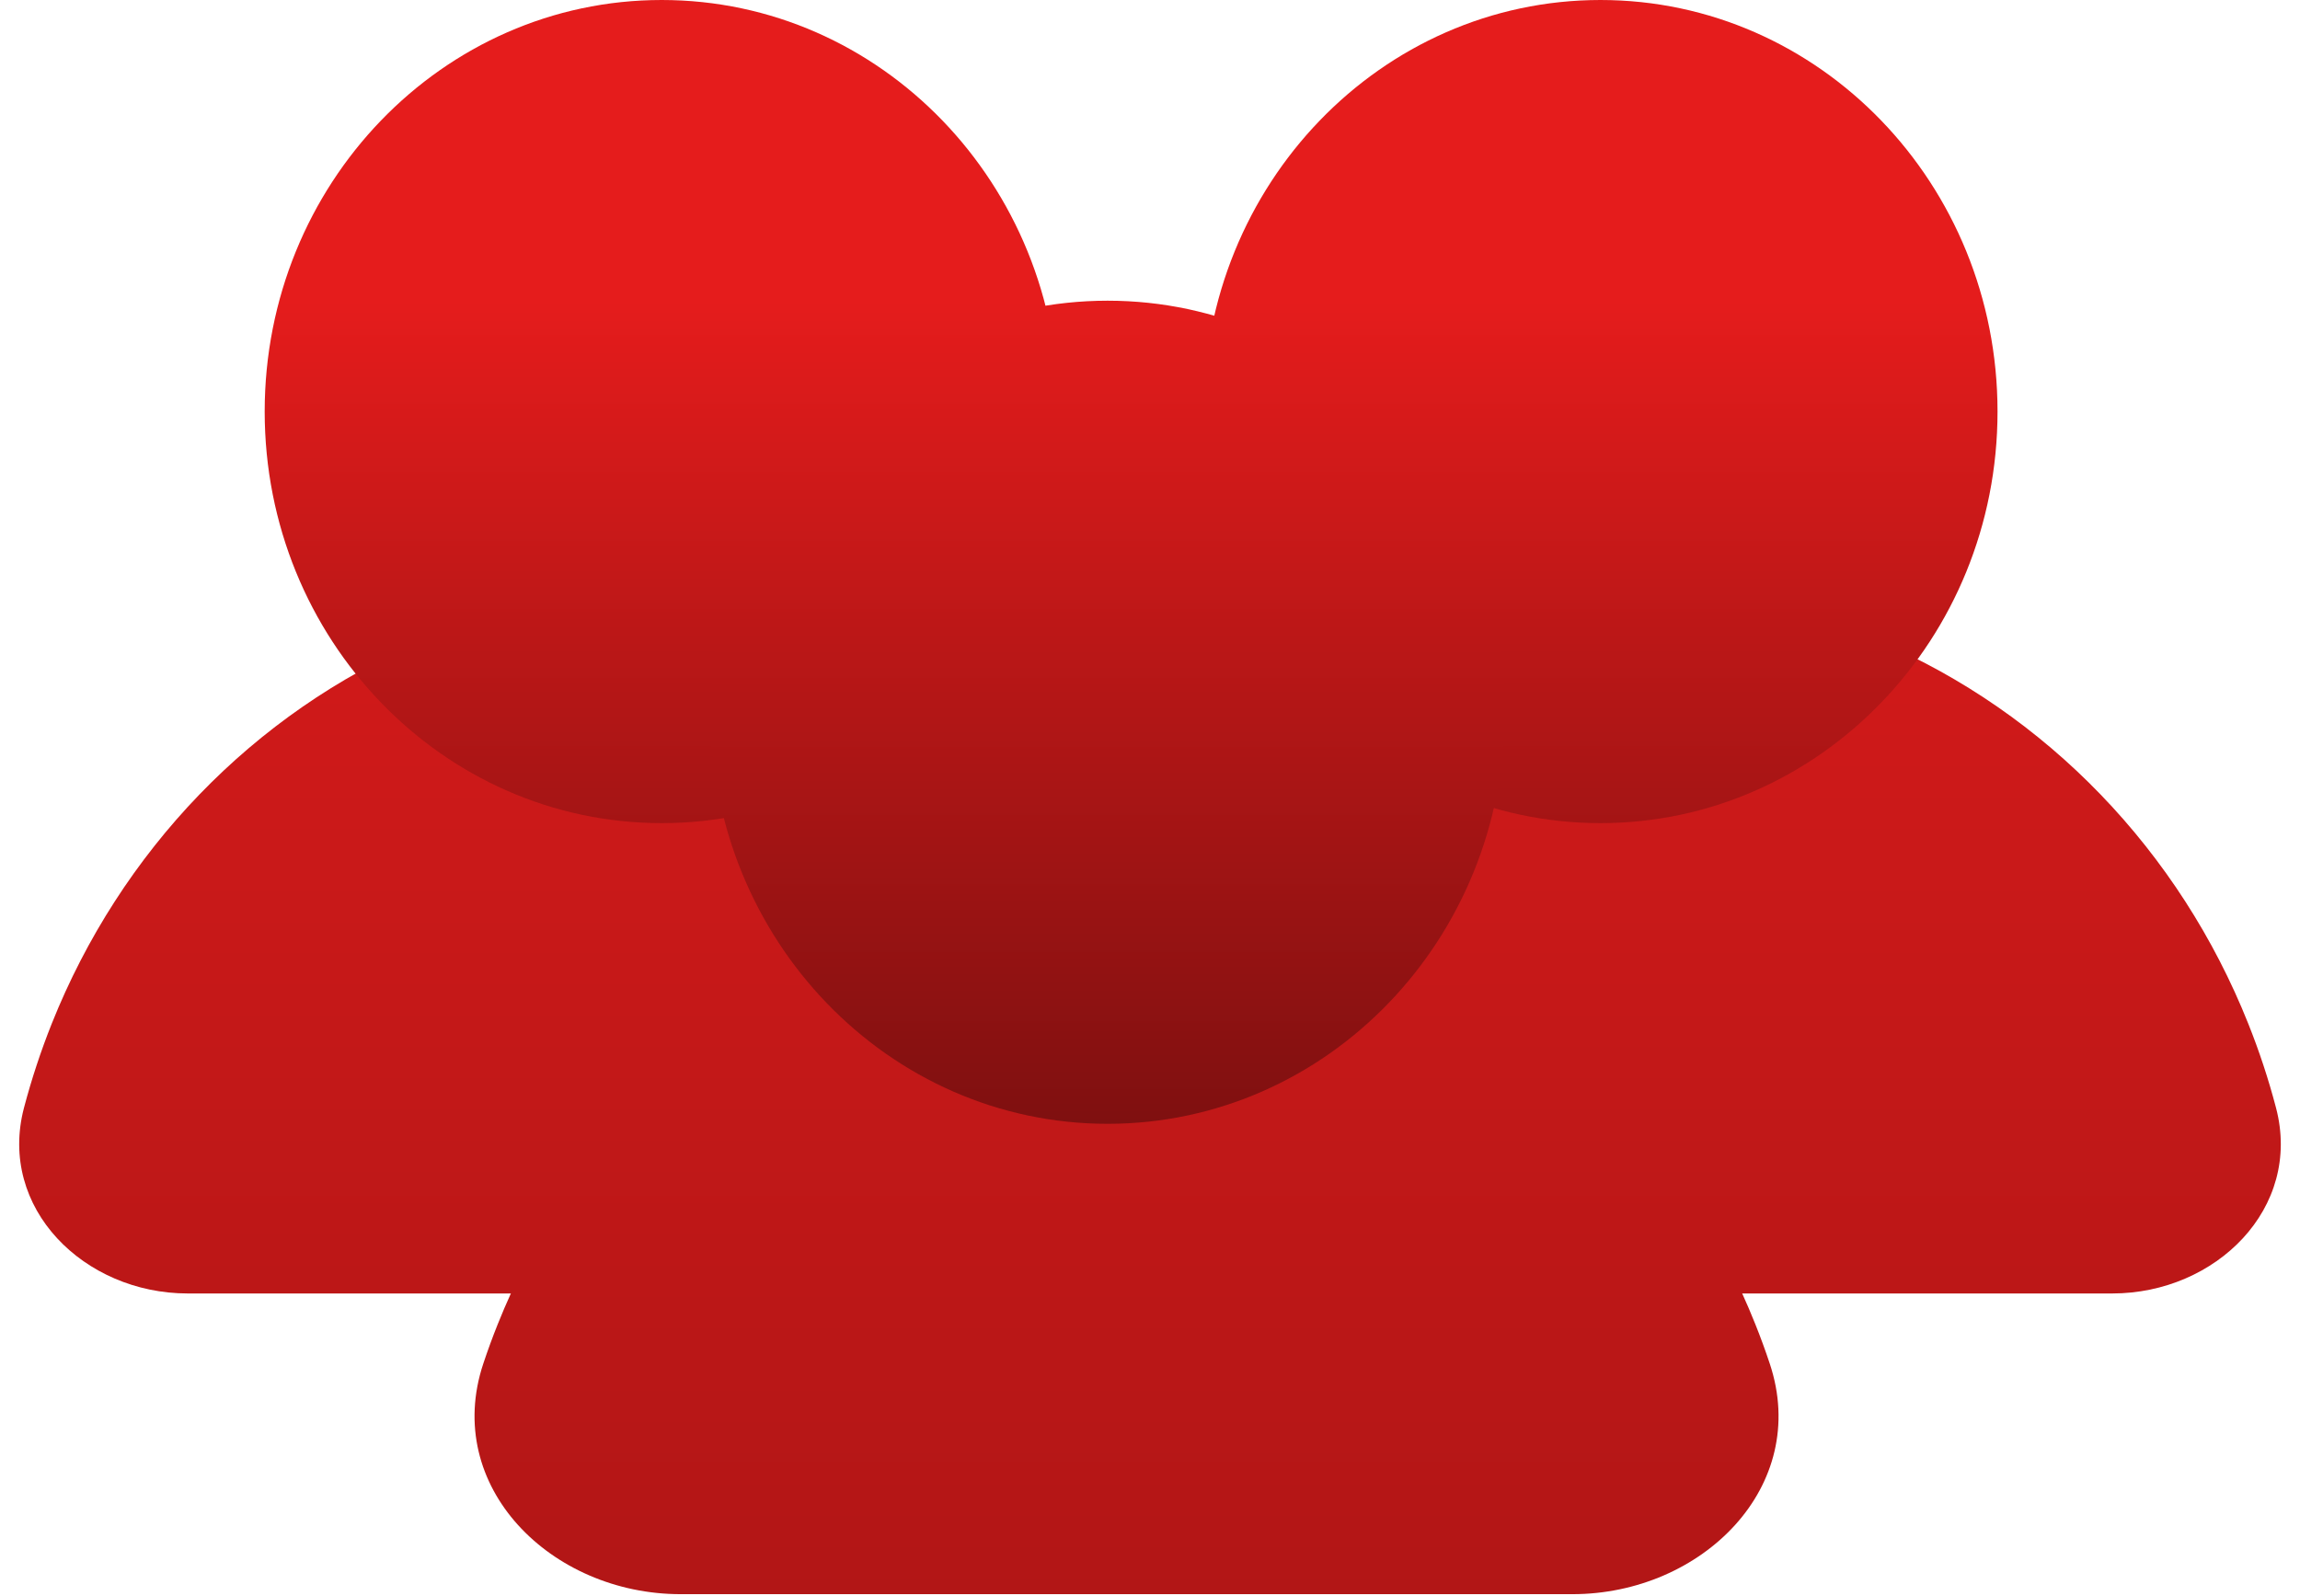 <svg width="49" height="34" viewBox="0 0 49 34" fill="none" xmlns="http://www.w3.org/2000/svg">
<path d="M24 27.56C21.791 27.56 19.949 25.74 20.511 23.604C20.672 22.994 20.87 22.394 21.104 21.807C21.833 19.983 22.901 18.326 24.247 16.93C25.594 15.534 27.192 14.427 28.951 13.672C30.71 12.916 32.596 12.527 34.5 12.527C36.404 12.527 38.29 12.916 40.049 13.672C41.808 14.427 43.407 15.534 44.753 16.93C46.1 18.326 47.168 19.983 47.896 21.807C48.131 22.394 48.329 22.994 48.489 23.604C49.051 25.74 47.209 27.56 45 27.56L24 27.56Z" fill="url(#paint0_linear_230_67)"/>
<path d="M42.556 8.769C42.556 13.612 38.769 17.538 34.097 17.538C29.426 17.538 25.639 13.612 25.639 8.769C25.639 3.926 29.426 0 34.097 0C38.769 0 42.556 3.926 42.556 8.769Z" fill="url(#paint1_linear_230_67)"/>
<path d="M4 27.56C1.791 27.56 -0.051 25.74 0.511 23.604C0.672 22.994 0.87 22.394 1.104 21.807C1.833 19.983 2.901 18.326 4.247 16.93C5.594 15.534 7.192 14.427 8.951 13.672C10.71 12.916 12.596 12.527 14.5 12.527C16.404 12.527 18.29 12.916 20.049 13.672C21.808 14.427 23.407 15.534 24.753 16.93C26.1 18.326 27.168 19.983 27.896 21.807C28.131 22.394 28.329 22.994 28.489 23.604C29.051 25.74 27.209 27.56 25 27.56L4 27.56Z" fill="url(#paint2_linear_230_67)"/>
<path d="M22.556 8.769C22.556 13.612 18.769 17.538 14.097 17.538C9.426 17.538 5.639 13.612 5.639 8.769C5.639 3.926 9.426 0 14.097 0C18.769 0 22.556 3.926 22.556 8.769Z" fill="url(#paint3_linear_230_67)"/>
<path d="M14.5 33.967C11.739 33.967 9.423 31.673 10.297 29.053C10.391 28.771 10.493 28.491 10.604 28.215C11.333 26.391 12.401 24.734 13.747 23.338C15.094 21.942 16.692 20.834 18.451 20.079C20.21 19.324 22.096 18.935 24 18.935C25.904 18.935 27.79 19.324 29.549 20.079C31.308 20.834 32.907 21.942 34.253 23.338C35.6 24.734 36.668 26.391 37.396 28.215C37.507 28.491 37.609 28.771 37.703 29.053C38.578 31.673 36.262 33.967 33.5 33.967L14.5 33.967Z" fill="url(#paint4_linear_230_67)"/>
<path d="M32.056 15.177C32.056 20.02 28.269 23.945 23.597 23.945C18.926 23.945 15.139 20.02 15.139 15.177C15.139 10.334 18.926 6.407 23.597 6.407C28.269 6.407 32.056 10.334 32.056 15.177Z" fill="url(#paint5_linear_230_67)"/>
<defs>
<linearGradient id="paint0_linear_230_67" x1="24.5" y1="0" x2="24.5" y2="67.935" gradientUnits="userSpaceOnUse">
<stop stop-color="#E51C1C"/>
<stop offset="1" stop-color="#7F1010"/>
</linearGradient>
<linearGradient id="paint1_linear_230_67" x1="23.597" y1="6.407" x2="23.597" y2="23.945" gradientUnits="userSpaceOnUse">
<stop stop-color="#E51C1C"/>
<stop offset="1" stop-color="#7F1010"/>
</linearGradient>
<linearGradient id="paint2_linear_230_67" x1="24.5" y1="0" x2="24.5" y2="67.935" gradientUnits="userSpaceOnUse">
<stop stop-color="#E51C1C"/>
<stop offset="1" stop-color="#7F1010"/>
</linearGradient>
<linearGradient id="paint3_linear_230_67" x1="23.597" y1="6.407" x2="23.597" y2="23.945" gradientUnits="userSpaceOnUse">
<stop stop-color="#E51C1C"/>
<stop offset="1" stop-color="#7F1010"/>
</linearGradient>
<linearGradient id="paint4_linear_230_67" x1="24.5" y1="0" x2="24.5" y2="67.935" gradientUnits="userSpaceOnUse">
<stop stop-color="#E51C1C"/>
<stop offset="1" stop-color="#7F1010"/>
</linearGradient>
<linearGradient id="paint5_linear_230_67" x1="23.597" y1="6.407" x2="23.597" y2="23.945" gradientUnits="userSpaceOnUse">
<stop stop-color="#E51C1C"/>
<stop offset="1" stop-color="#7F1010"/>
</linearGradient>
</defs>
</svg>
